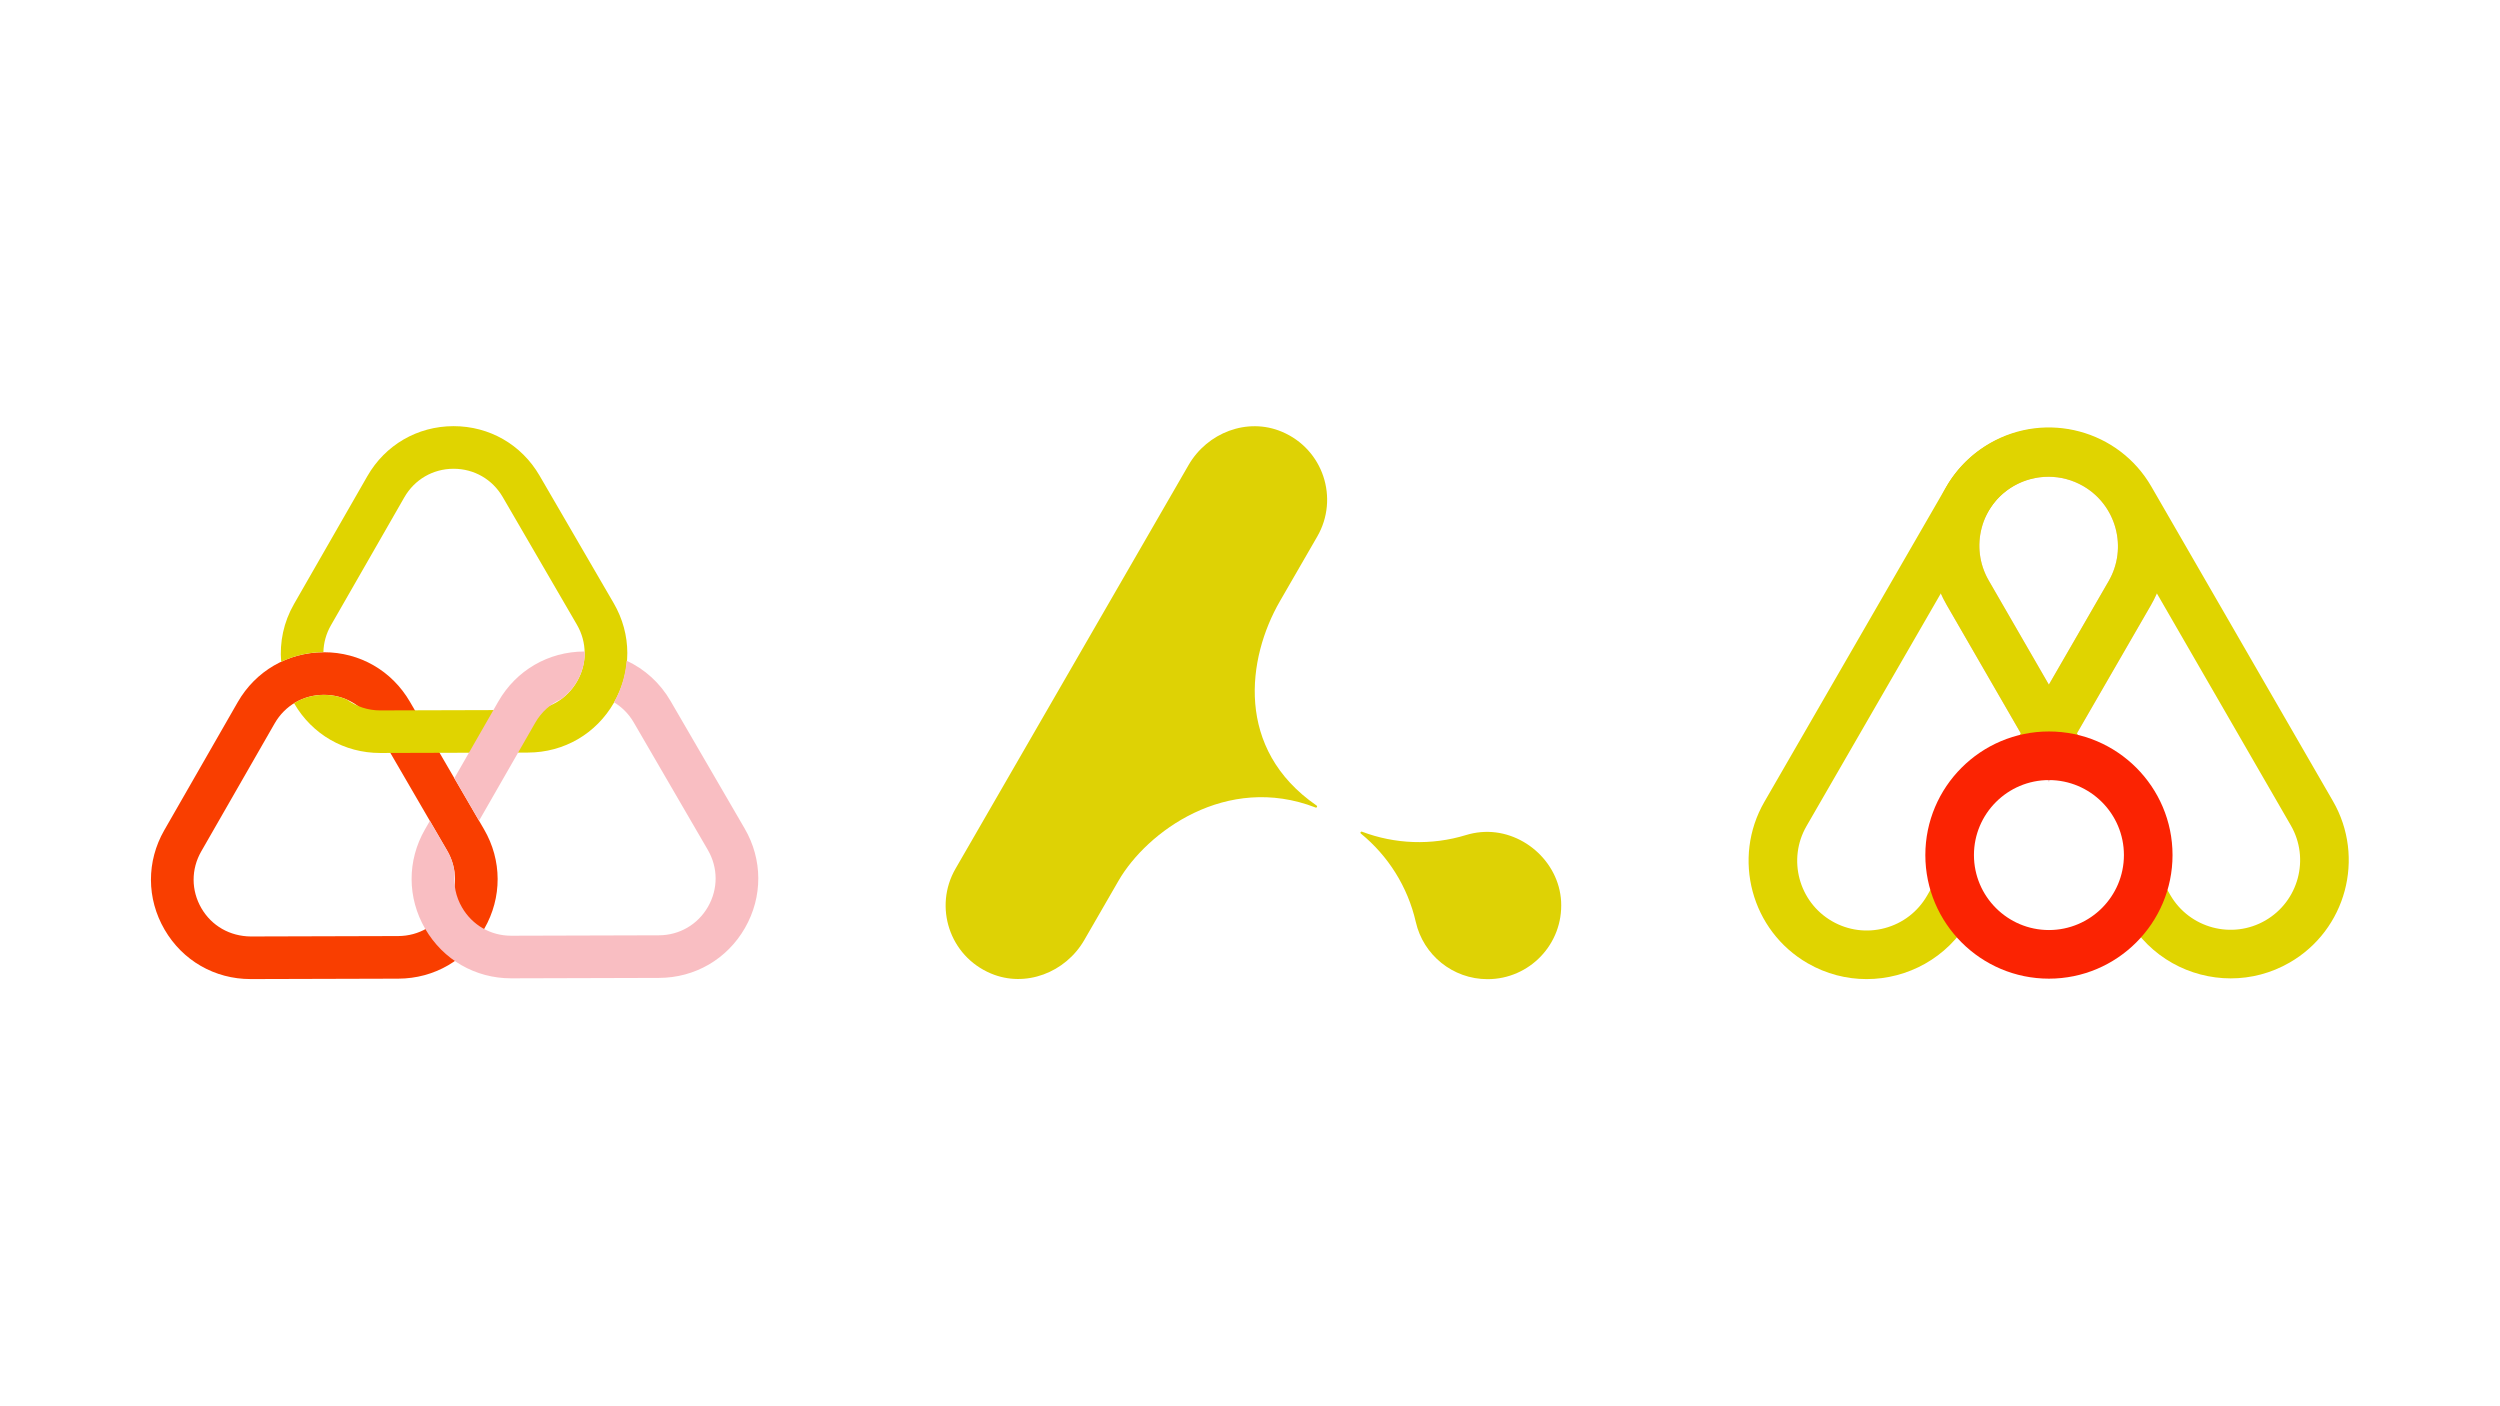 <?xml version="1.0" encoding="utf-8"?>
<!-- Generator: Adobe Illustrator 25.0.0, SVG Export Plug-In . SVG Version: 6.00 Build 0)  -->
<svg version="1.1" id="Layer_1" xmlns="http://www.w3.org/2000/svg" xmlns:xlink="http://www.w3.org/1999/xlink" x="0px" y="0px"
	 viewBox="0 0 1920 1080" enable-background="new 0 0 1920 1080" xml:space="preserve">
<g>
	<g>
		<path fill-rule="evenodd" clip-rule="evenodd" fill="#DED205" d="M1045.19,640.21c-0.82-0.67-0.14-1.84,0.84-1.46
			c25.09,9.5,53.16,10.78,79.94,2.55c3.63-1.11,7.41-1.86,11.31-2.21c31.07-2.78,60.01,22.14,61.66,53.28
			c1.72,32.6-24.25,59.63-56.49,59.63c-26.82,0-49.34-18.68-55.08-43.77C1081.13,680.89,1065.98,657.2,1045.19,640.21z"/>
	</g>
	<g>
		<path fill-rule="evenodd" clip-rule="evenodd" fill="#DED205" d="M859.02,676.41l-26.33,45.61c-14.38,24.91-45.1,36.8-71.61,25.64
			c-32.01-13.47-44.06-51.37-27.26-80.47l178.98-310c14.38-24.91,45.09-36.8,71.6-25.65c32.02,13.46,44.07,51.37,27.27,80.47
			l-28.73,49.78c-25.17,43.59-34.67,113.5,28.21,156.87c0.88,0.61,0.2,1.9-0.8,1.51C941.9,593.67,880.7,638.87,859.02,676.41z"/>
	</g>
</g>
<g id="_x3C_Radial_Repeat_x3E__19_">
	<path fill="#F93E00" d="M192.39,751.92c-27.51,0-52.17-14.19-66-37.99c-13.87-23.86-13.95-52.4-0.22-76.34l56.39-98.31
		c13.73-23.94,38.4-38.28,66-38.36c0.07,0,0.15,0,0.23,0c27.51,0,52.16,14.19,66,37.99l56.94,97.99
		c13.87,23.86,13.95,52.4,0.22,76.34c-13.73,23.94-38.41,38.28-66.01,38.37l-113.33,0.32C192.54,751.92,192.47,751.92,192.39,751.92
		z M248.79,533.64c-0.05,0-0.09,0-0.13,0c-15.78,0.05-29.87,8.24-37.72,21.92l-56.39,98.31c-7.85,13.68-7.8,29.99,0.12,43.63
		c7.93,13.64,21.93,21.54,37.85,21.71l113.33-0.32h-0.01c15.78-0.05,29.89-8.24,37.73-21.92c7.84-13.69,7.8-29.99-0.13-43.63
		l-56.94-97.98C278.61,541.75,264.51,533.64,248.79,533.64z"/>
</g>
<path fill="#E0D400" d="M471.33,463.26l-56.95-97.98c-13.83-23.8-38.48-37.99-65.99-37.99c-0.07,0-0.15,0-0.23,0
	c-27.6,0.08-52.28,14.42-66.01,38.36l-56.39,98.31v0c-7.93,13.83-11.1,29.19-9.82,44.3c10.06-4.8,21.11-7.35,32.42-7.38
	c0.18-7.09,2.06-14.17,5.78-20.64v0l56.39-98.31c7.85-13.68,21.95-21.88,37.72-21.92c0.05,0,0.08,0,0.13,0
	c15.72,0,29.81,8.11,37.71,21.71l56.95,97.99c7.93,13.64,7.97,29.94,0.13,43.63c-7.85,13.68-21.95,21.88-37.73,21.93l-113.33,0.32
	c-0.05,0-0.08,0-0.13,0c-9.42,0-18.22-2.96-25.48-8.22c-0.52-0.23-1.04-0.48-1.57-0.69c-11.89-4.66-26.85-4.16-39.09,3.36
	c0.05,0.09,0.08,0.18,0.14,0.27c13.83,23.8,38.49,37.98,66,37.98c0.08,0,0.15,0,0.23,0l113.33-0.32
	c27.6-0.08,52.28-14.42,66.01-38.36C485.27,515.66,485.19,487.12,471.33,463.26z"/>
<g>
	<path fill="#F9BEC2" d="M367.91,630.31l43.2-75.32c4.7-8.2,11.68-14.37,19.88-18.06c10.76-7.92,18.55-21.55,18.1-36.57
		c-0.04,0-0.08,0-0.12,0c-0.07,0-0.15,0-0.23,0c-27.6,0.08-52.28,14.42-66.01,38.36l-33.8,58.94L367.91,630.31z"/>
	<path fill="#F9BEC2" d="M571.91,636.33l-56.94-97.99c-8.07-13.89-19.85-24.47-33.71-30.9c-0.88,11.18-4.16,22.1-9.7,31.92
		c6.11,3.71,11.34,8.91,15.12,15.41l56.94,97.98c7.93,13.64,7.97,29.95,0.12,43.64c-7.85,13.68-21.95,21.87-37.72,21.92
		l-113.33,0.32c-0.05,0-0.08,0-0.13,0c-15.72,0-29.82-8.11-37.72-21.71c-4.78-8.22-6.64-17.41-5.68-26.42
		c-0.66-5.96-2.55-11.73-5.71-17.18l-13.31-22.9l-3.79,6.6c-13.73,23.94-13.65,52.47,0.21,76.34c13.83,23.8,38.49,37.99,66,37.99
		c0.08,0,0.15,0,0.23,0l113.33-0.32c27.6-0.08,52.28-14.42,66.01-38.36S585.77,660.19,571.91,636.33z"/>
</g>
<path fill="#F9BEC2" d="M1573.53,600.5l-78.56-136.06c-16.59-28.75-16.18-64.24,1.09-92.64l0.68-1.07c1.12-1.78,2.41-3.67,3.77-5.51
	c1.17-1.56,2.32-2.99,3.5-4.39l1.56-1.85c28.55-31.82,76.03-39.36,112.98-18.02l0,0c43.35,25.03,58.25,80.66,33.23,124.02
	L1573.53,600.5z M1573.27,366.18c-14.82,0-29.46,6.1-39.83,17.65l-0.88,1.06c-0.78,0.92-1.44,1.74-2.08,2.59
	c-0.72,0.98-1.47,2.07-2.16,3.18l-0.51,0.78c-10.02,16.49-10.28,37.4-0.5,54.33l46.22,80.06l45.92-79.53
	c14.73-25.52,5.96-58.28-19.57-73.01l0,0C1591.59,368.5,1582.4,366.18,1573.27,366.18z"/>
<path fill="#E0D400" d="M1791.7,615.24l-139.48-241.59c-25.03-43.36-80.66-58.25-124.02-33.23
	c-43.35,25.03-58.25,80.66-33.23,124.02l67.45,116.82c3.64-0.53,7.37-0.82,11.16-0.82c13.43,0,26.05,3.49,37.01,9.58l-83.29-144.25
	c-14.73-25.52-5.95-58.28,19.57-73.01c12.36-7.13,26.77-9.02,40.55-5.34c13.79,3.7,25.32,12.54,32.46,24.91l139.48,241.59
	c14.73,25.52,5.96,58.27-19.57,73.01c-25.51,14.74-58.27,5.96-73.01-19.57l-16.99-29.43c-0.28,17.42-6.4,33.41-16.49,46.12
	l1.14,1.98c16.79,29.09,47.37,45.37,78.77,45.37c15.39,0,30.98-3.91,45.24-12.15C1801.82,714.23,1816.73,658.6,1791.7,615.24z"/>
<path fill="#E0D400" d="M1618.56,340.96c-43.34-25.02-98.99-10.11-124.02,33.23l-139.48,241.59
	c-25.03,43.35-10.12,98.98,33.23,124.01c14.26,8.24,29.85,12.15,45.25,12.15c31.4,0,61.98-16.28,78.77-45.37l1.5-2.59
	c-10.09-12.73-16.19-28.76-16.44-46.21l-17.39,30.12c-7.14,12.36-18.66,21.21-32.46,24.9c-13.78,3.69-28.2,1.8-40.56-5.34
	c-25.52-14.74-34.3-47.49-19.57-73.01l139.48-241.59c9.89-17.13,27.9-26.72,46.38-26.72c9.06,0,18.23,2.3,26.63,7.15
	c25.52,14.74,34.3,47.49,19.57,73.01l-83.02,143.79c11-6.15,23.66-9.67,37.15-9.67c3.76,0,7.46,0.28,11.07,0.81l67.13-116.27
	C1676.81,421.62,1661.9,365.99,1618.56,340.96z"/>
<path fill="#FB2302" d="M1573.58,751.61c-52.34,0-94.92-42.58-94.92-94.92c0-52.34,42.58-94.92,94.92-94.92s94.92,42.58,94.92,94.92
	C1668.51,709.02,1625.92,751.61,1573.58,751.61z M1573.58,599.1c-31.76,0-57.59,25.83-57.59,57.58c0,31.76,25.83,57.59,57.59,57.59
	s57.59-25.83,57.59-57.59C1631.17,624.93,1605.34,599.1,1573.58,599.1z"/>
</svg>
